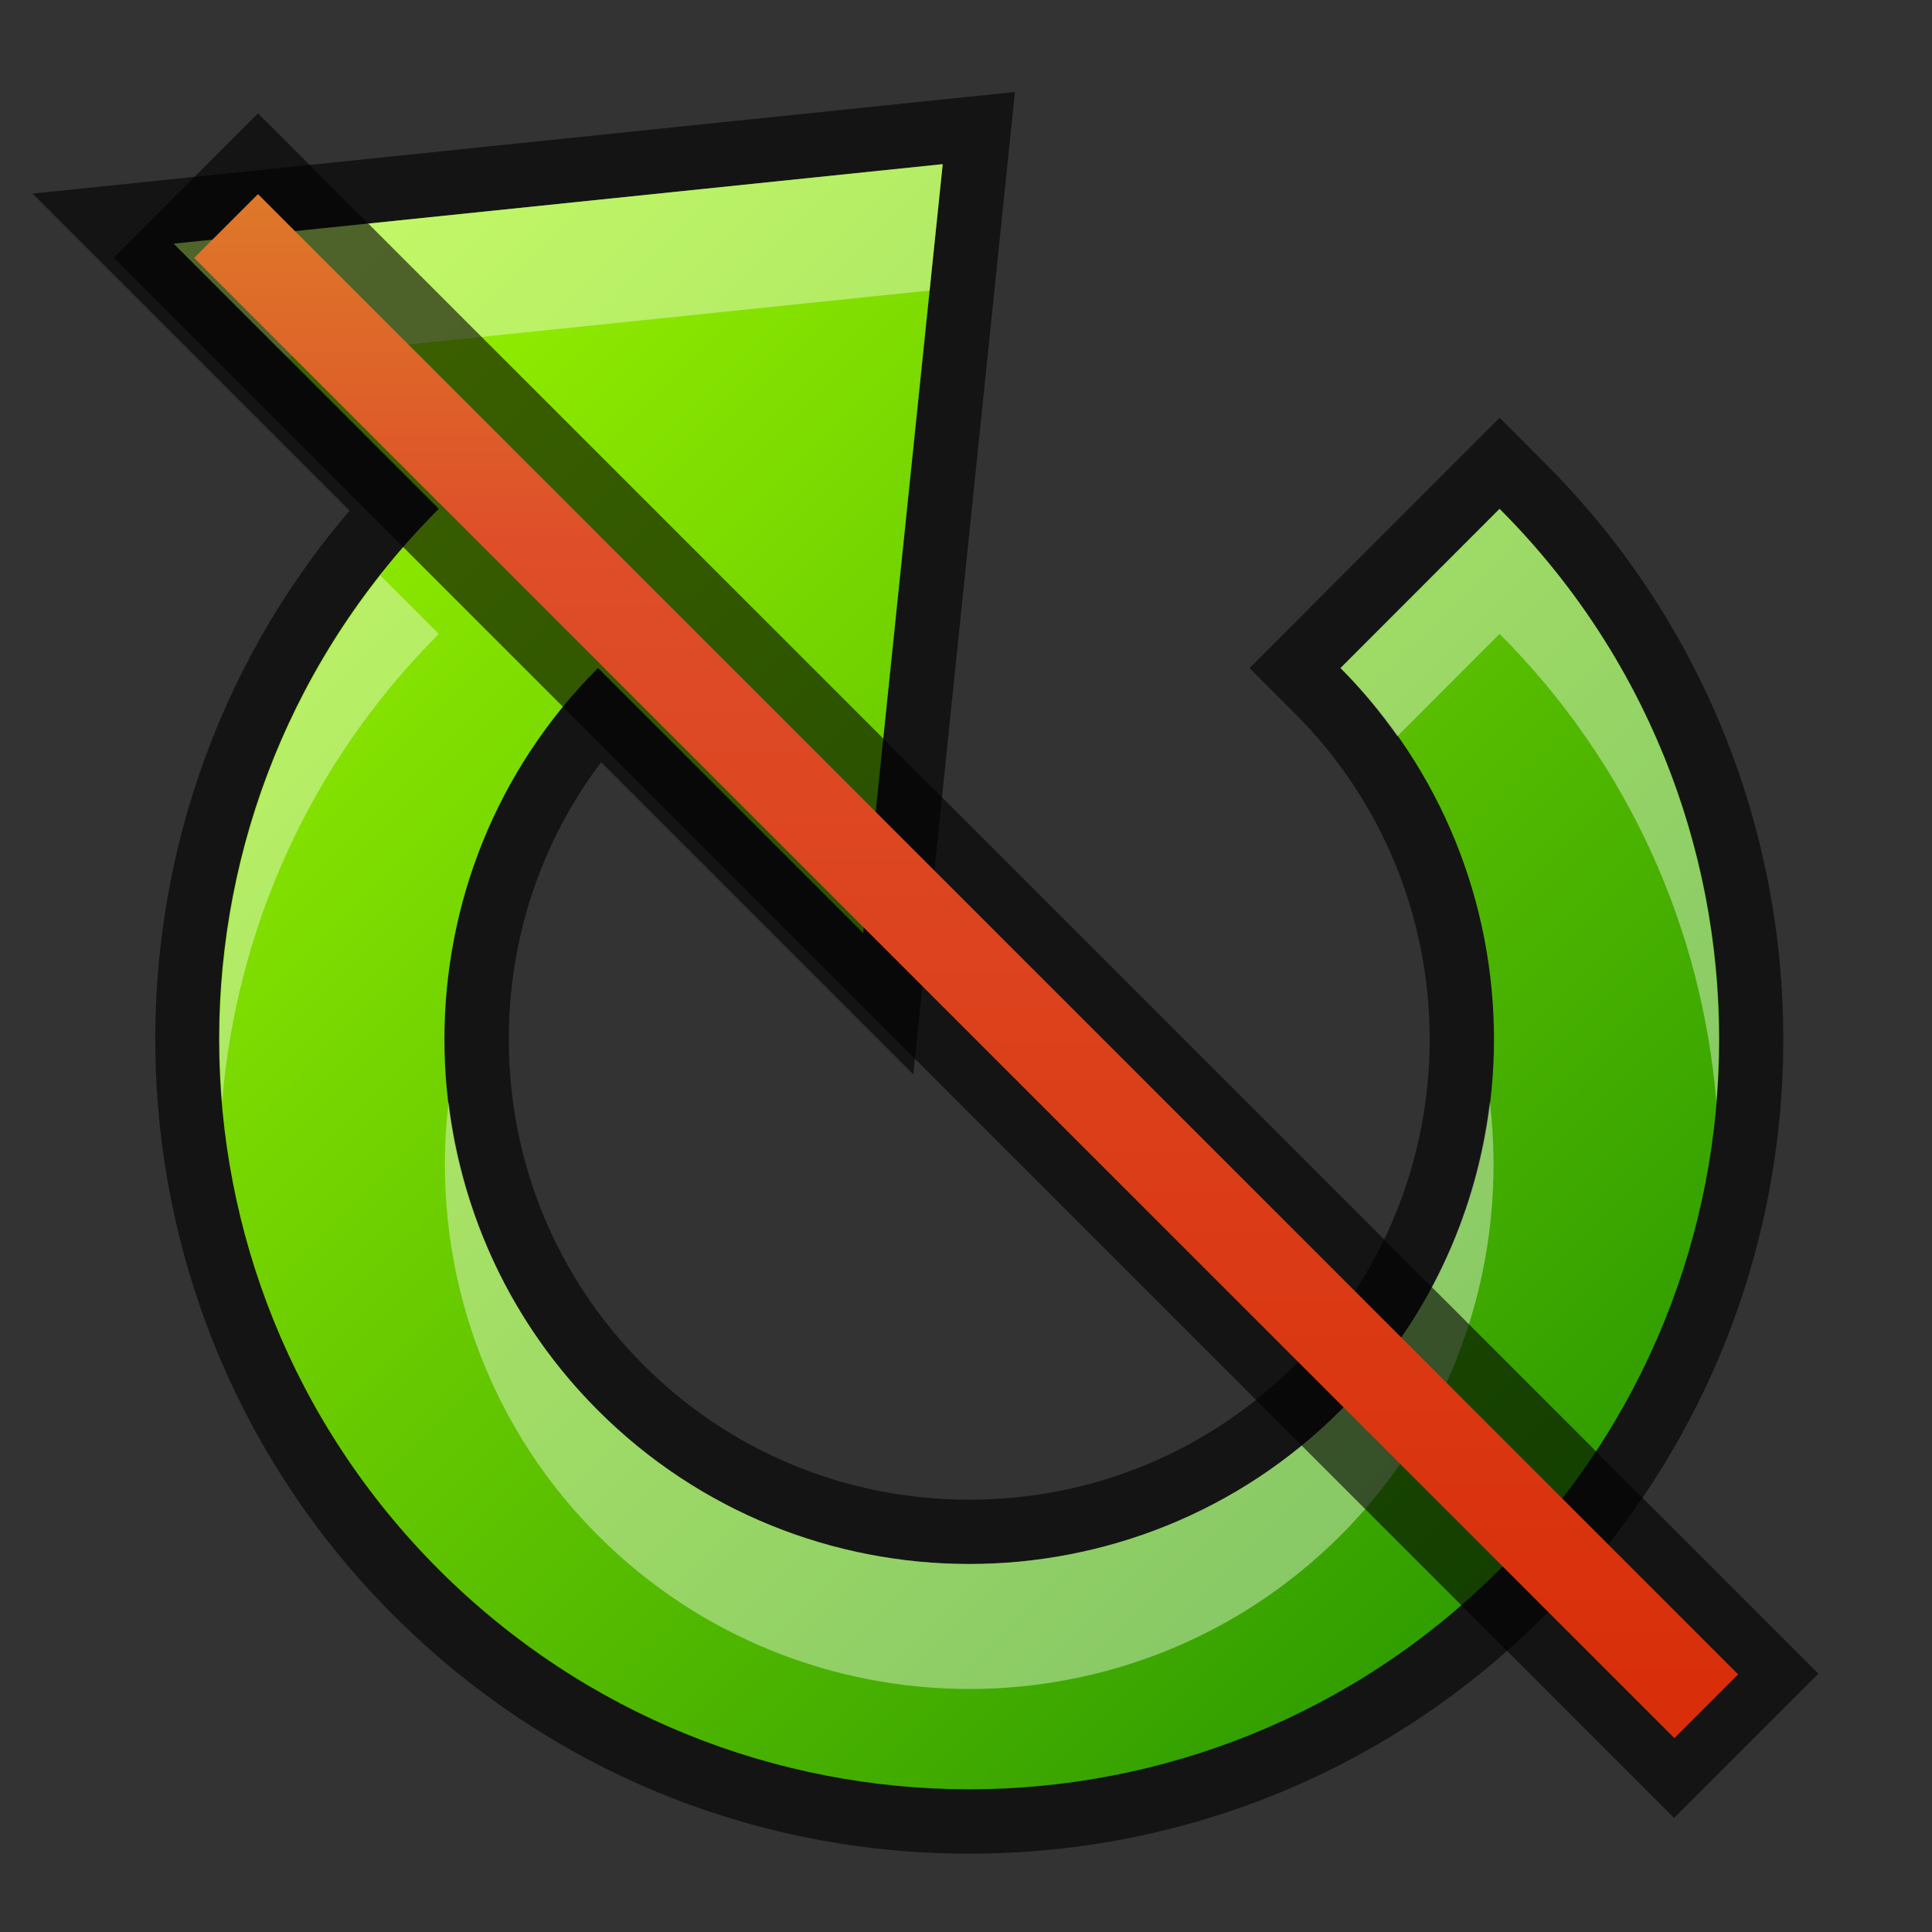 <?xml version="1.0" encoding="UTF-8"?>
<!DOCTYPE svg PUBLIC "-//W3C//DTD SVG 1.1 Tiny//EN" "http://www.w3.org/Graphics/SVG/1.1/DTD/svg11-tiny.dtd">
<svg baseProfile="tiny" height="30" viewBox="0 0 30 30" width="30" xmlns="http://www.w3.org/2000/svg" xmlns:xlink="http://www.w3.org/1999/xlink">
<rect x="0" y="0" width="30" height="30" fill="#333333" stroke="none"/>
<g>
<rect fill="none" height="30" width="30"/>
<path d="M15.05,28.784c-3.378,0-6.554-1.315-8.942-3.704c-4.692-4.693-4.918-12.188-0.68-17.151L0.505,3.006  L15.76,1.428l-1.578,15.255l-4.847-4.847c-0.931,1.231-1.434,2.727-1.434,4.302c0,1.913,0.743,3.709,2.092,5.058  c1.348,1.348,3.145,2.091,5.058,2.091s3.709-0.743,5.058-2.091c2.788-2.789,2.788-7.327,0-10.115l-0.707-0.707l3.884-3.887  l0.707,0.708c4.931,4.931,4.931,12.955,0,17.886C21.604,27.469,18.428,28.784,15.05,28.784L15.05,28.784z" fill-opacity="0.6"/>
<linearGradient gradientUnits="userSpaceOnUse" id="SVGID_1_" x1="2.698" x2="23.286" y1="3.785" y2="24.373">
<stop offset="0" style="stop-color:#A0F800"/>
<stop offset="1" style="stop-color:#319E00"/>
</linearGradient>
<path d="M23.285,7.901l-2.47,2.472c3.178,3.178,3.178,8.351,0,11.529c-3.179,3.178-8.352,3.178-11.529,0  c-3.18-3.179-3.18-8.352,0-11.529l4.117,4.117l1.235-11.941L2.697,3.784l4.117,4.117c-4.549,4.55-4.549,11.922,0,16.472  c4.549,4.548,11.922,4.548,16.471,0C27.834,19.823,27.834,12.451,23.285,7.901z" fill="url(#SVGID_1_)"/>
<path d="M5.905,8.935c-1.874,2.376-2.694,5.308-2.456,8.174c0.22-2.649,1.338-5.237,3.365-7.266  L5.905,8.935z" fill="#FFFFFF" fill-opacity="0.4" stroke-opacity="0.4"/>
<path d="M23.285,9.843c2.027,2.028,3.146,4.616,3.366,7.266c0.272-3.296-0.844-6.686-3.366-9.207  l-2.47,2.472c0.331,0.331,0.62,0.689,0.883,1.059L23.285,9.843z" fill="#FFFFFF" fill-opacity="0.4" stroke-opacity="0.4"/>
<path d="M6.966,17.108c-0.284,2.397,0.483,4.898,2.32,6.735c3.178,3.178,8.351,3.178,11.529,0  c1.836-1.837,2.604-4.338,2.319-6.735c-0.21,1.753-0.978,3.452-2.319,4.794c-3.179,3.178-8.352,3.178-11.529,0  C7.943,20.561,7.175,18.861,6.966,17.108z" fill="#FFFFFF" fill-opacity="0.4" stroke-opacity="0.4"/>
<polygon fill="#FFFFFF" fill-opacity="0.4" points="14.436,4.511 14.639,2.549 2.697,3.784 4.456,5.544 " stroke-opacity="0.4"/>
<rect fill="none" height="30" width="30"/>
</g>
<g>
<rect fill-opacity="0.6" height="34.27" stroke-opacity="0.6" style="enable-background:new;" transform="matrix(0.707 -0.707 0.707 0.707 -6.213 14.997)" width="3.169" x="13.42" y="-2.134"/>
<polygon fill="url(#SVGID_1__)" points="26,26.99,3.015,4.005,4.006,3.014,26.99,26"/>
<rect fill="none" height="30" width="30"/>
<defs>
<linearGradient gradientTransform="matrix(0.882 0 0 -0.882 -284.823 -348.352)" gradientUnits="userSpaceOnUse" id="SVGID_1__" x1="339.8" x2="339.8" y1="-397.3" y2="-425.3">
<stop offset="0" stop-color="#DE8029"/>
<stop offset="0.261" stop-color="#DE4E29"/>
<stop offset="1" stop-color="#D82E09"/>
</linearGradient>
</defs>
</g>
</svg>
